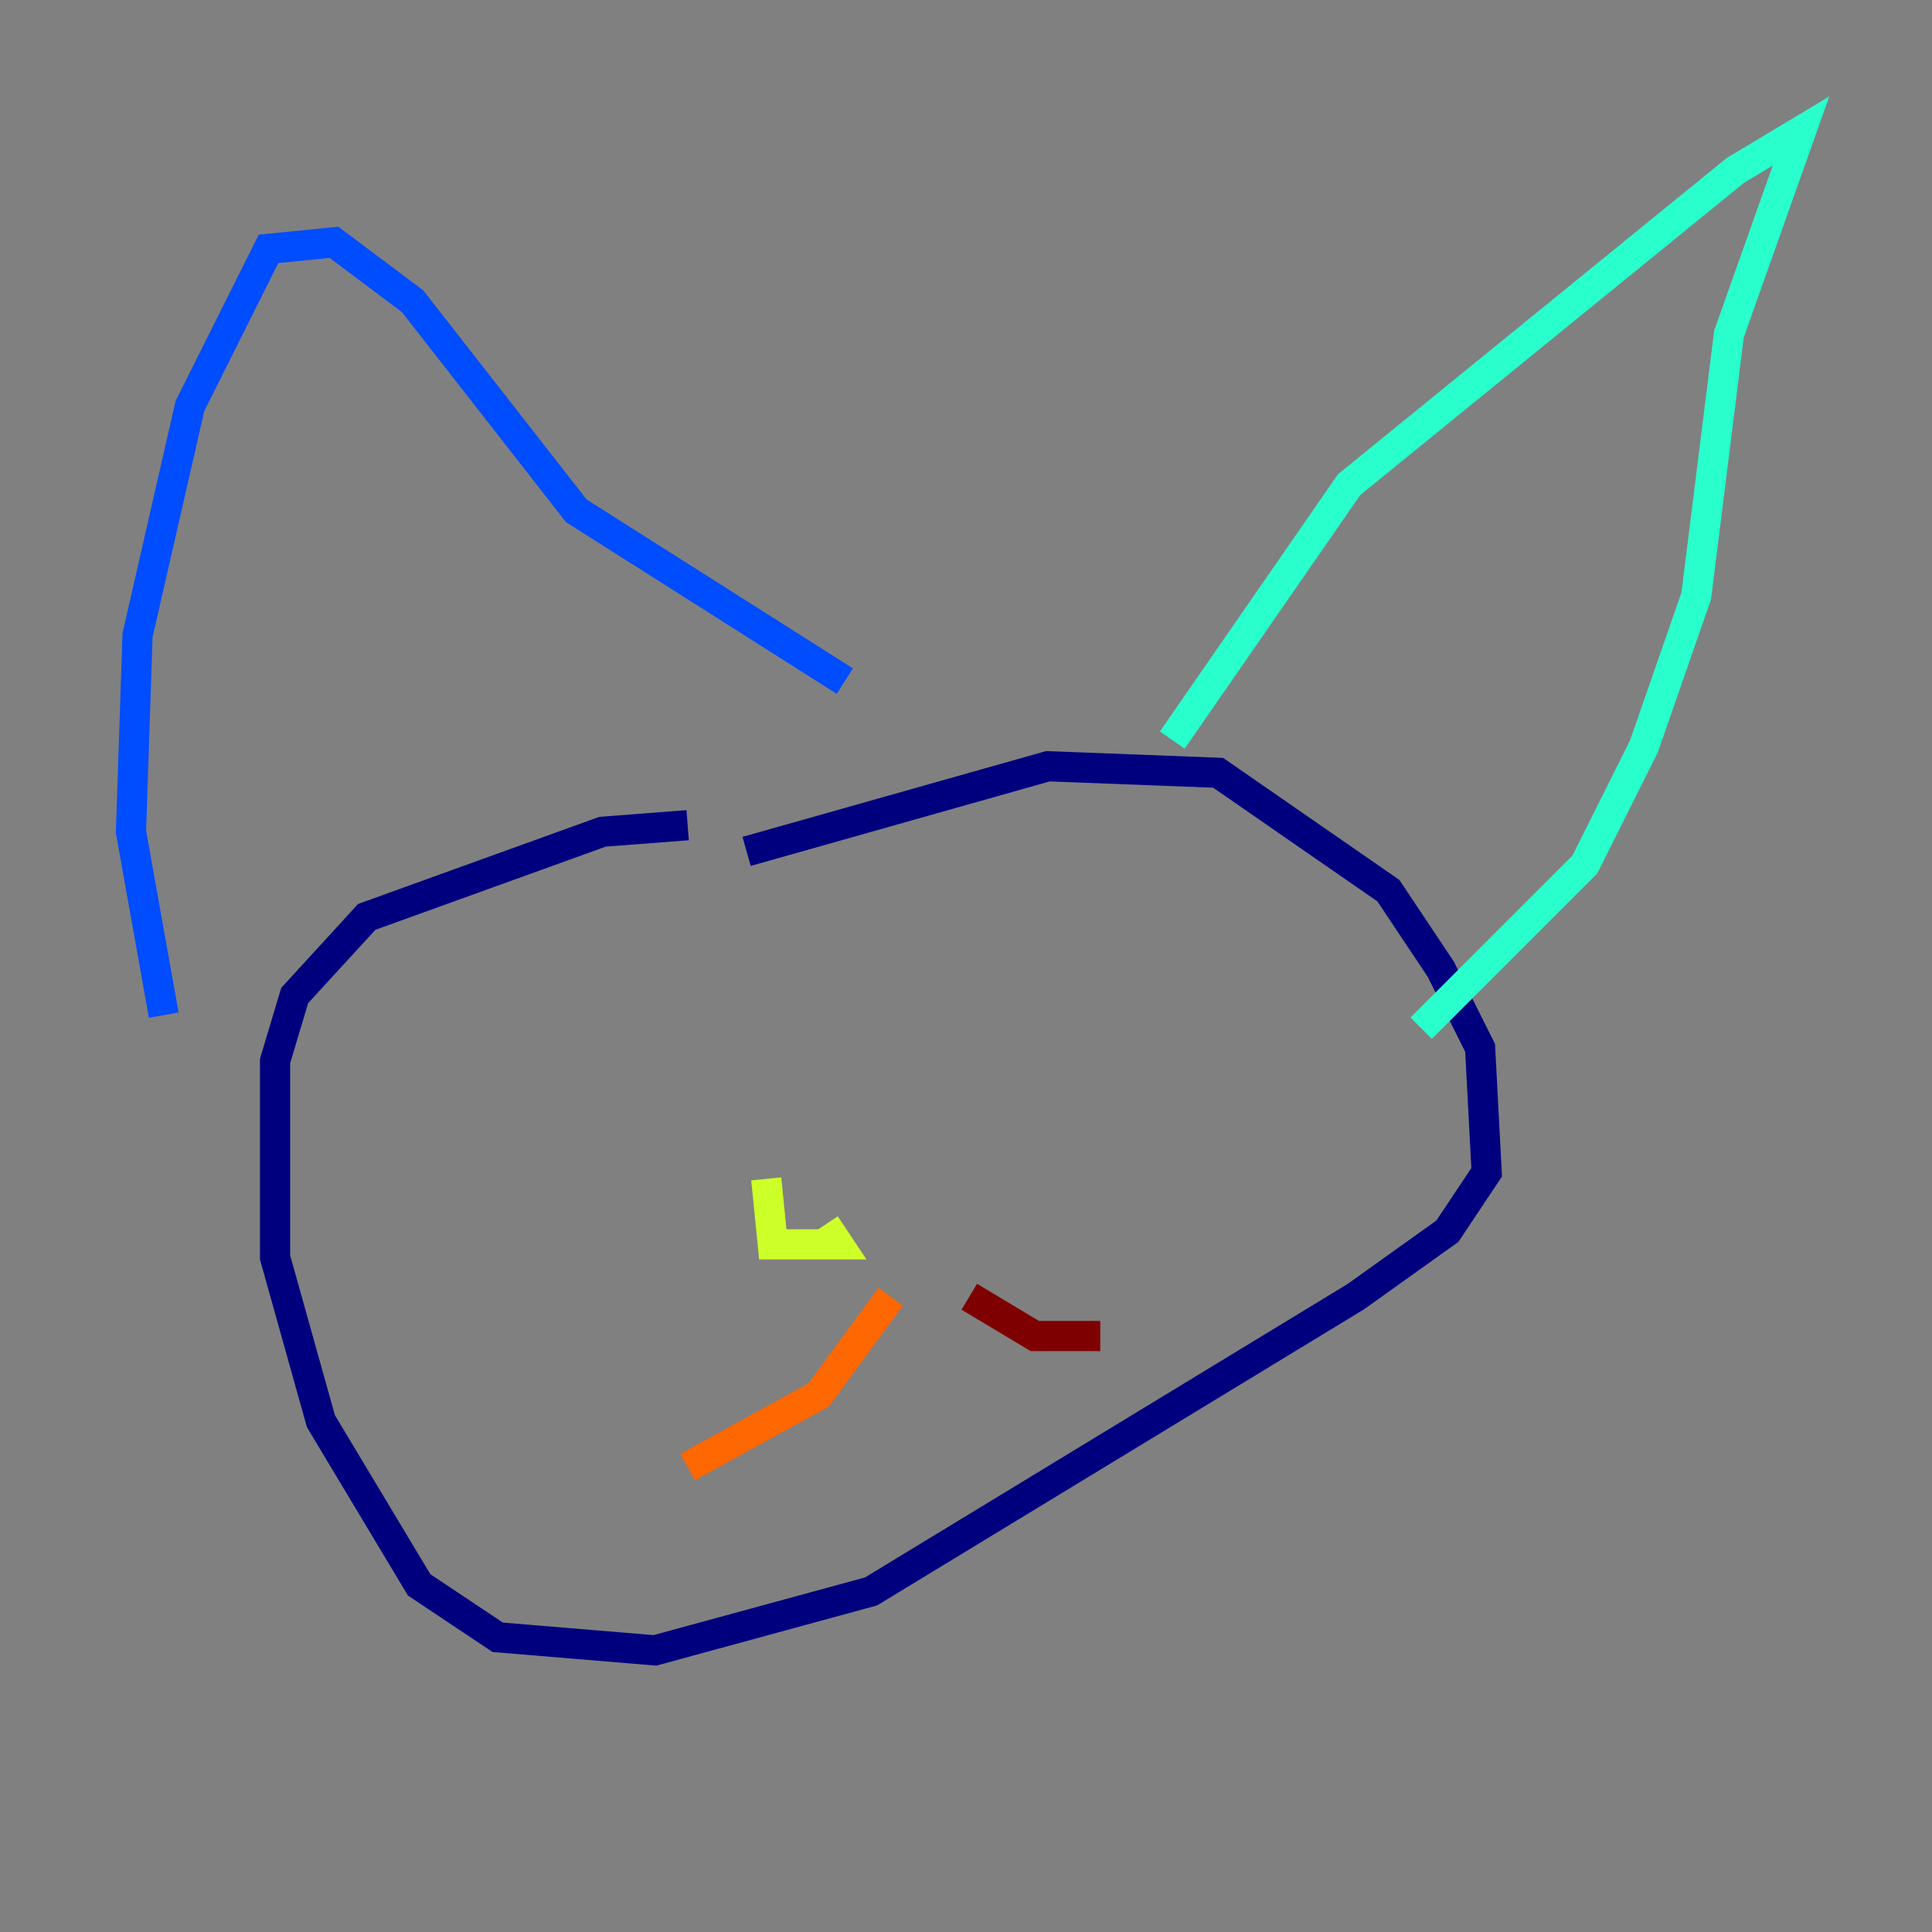 <?xml version="1.0" encoding="utf-8" ?>
<svg baseProfile="tiny" height="128" version="1.2" viewBox="0,0,128,128" width="128" xmlns="http://www.w3.org/2000/svg" xmlns:ev="http://www.w3.org/2001/xml-events" xmlns:xlink="http://www.w3.org/1999/xlink"><rect x="0" y="0" width="128" height="128" fill="#808080" stroke="none"/><defs /><polyline fill="none" points="45.559,54.671 39.919,55.105 24.298,60.746 19.525,65.953 18.224,70.291 18.224,83.308 21.261,94.156 27.77,105.003 32.976,108.475 43.39,109.342 57.709,105.437 89.817,85.912 95.891,81.573 98.495,77.668 98.061,69.424 95.458,64.217 91.986,59.01 80.705,51.2 69.424,50.766 49.464,56.407" stroke="#00007f" stroke-width="2" /><polyline fill="none" points="10.848,67.254 8.678,55.105 9.112,42.088 12.583,26.902 17.79,16.488 22.129,16.054 27.336,19.959 38.183,33.844 55.973,45.125" stroke="#004cff" stroke-width="2" /><polyline fill="none" points="77.668,49.031 89.383,32.108 114.983,11.281 119.322,8.678 114.549,22.129 112.38,39.485 108.909,49.464 105.003,57.275 94.156,68.122" stroke="#29ffcd" stroke-width="2" /><polyline fill="none" points="50.766,78.102 51.2,82.441 55.539,82.441 54.671,81.139" stroke="#cdff29" stroke-width="2" /><polyline fill="none" points="59.01,85.912 54.237,92.42 45.559,97.193" stroke="#ff6700" stroke-width="2" /><polyline fill="none" points="64.217,85.912 68.556,88.515 72.895,88.515" stroke="#7f0000" stroke-width="2" /></svg>